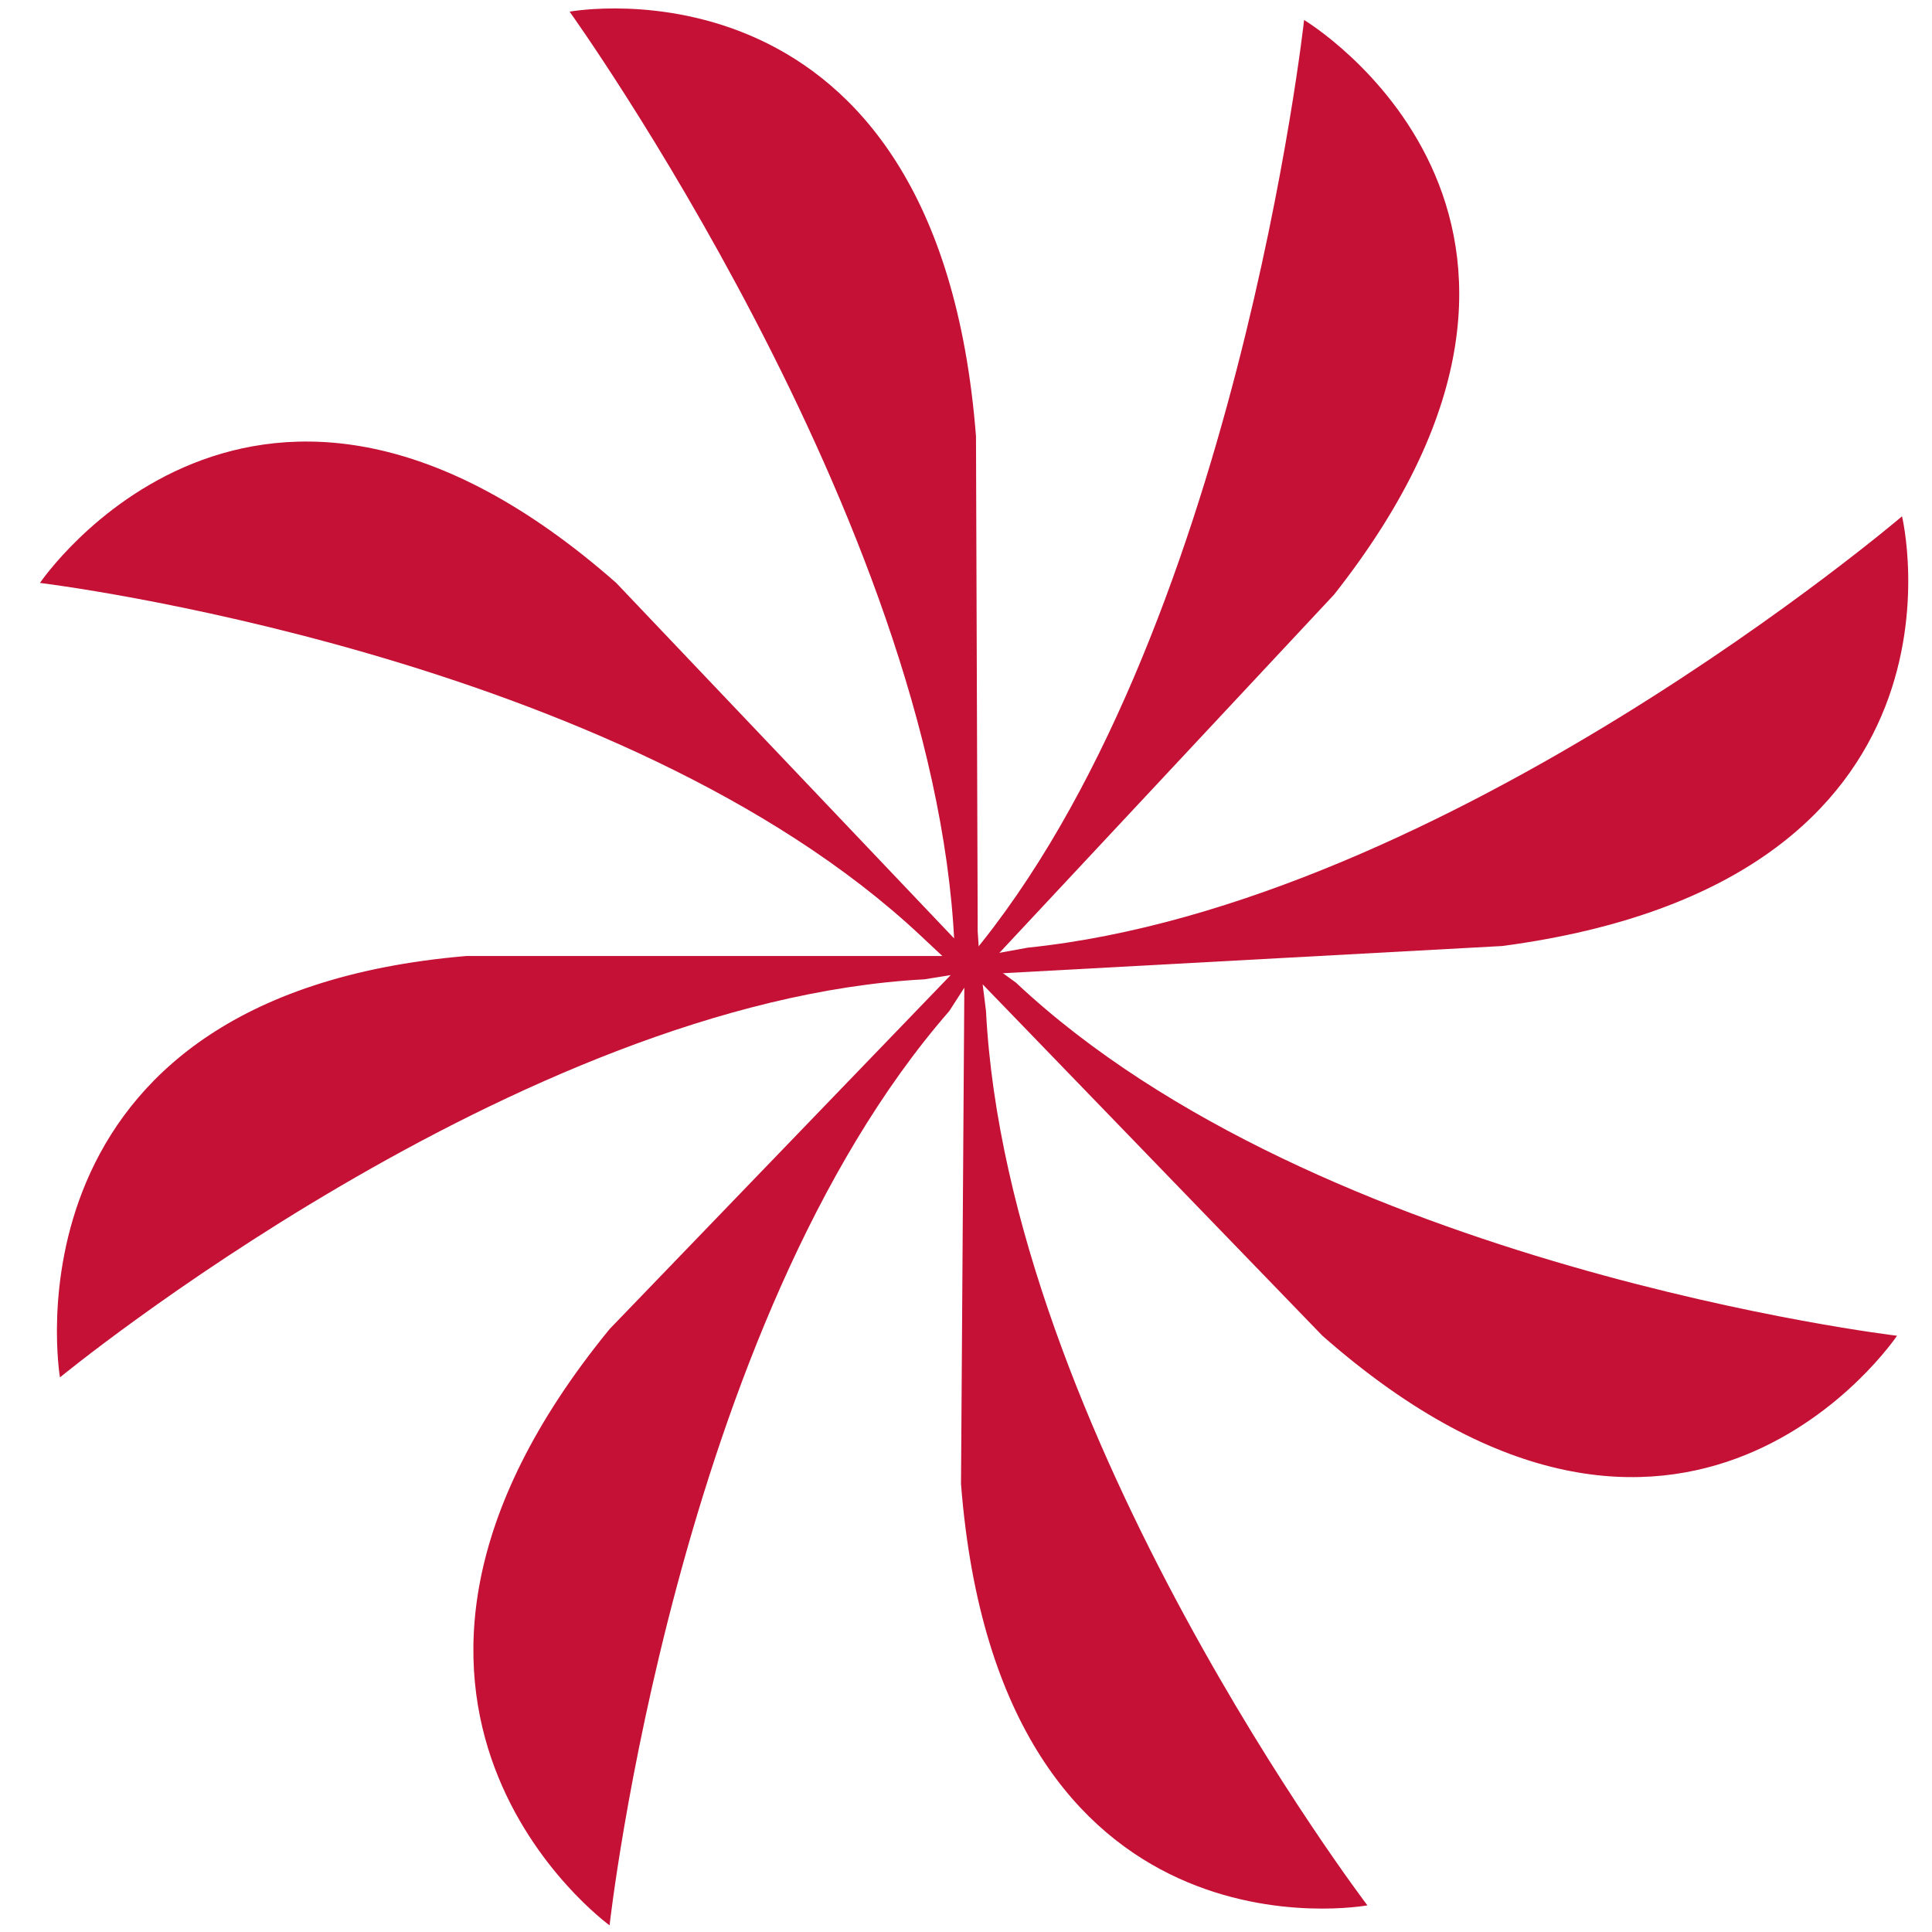 <?xml version="1.0" encoding="utf-8"?>
<!-- Generator: Adobe Illustrator 23.1.0, SVG Export Plug-In . SVG Version: 6.00 Build 0)  -->
<svg version="1.1" xmlns="http://www.w3.org/2000/svg" xmlns:xlink="http://www.w3.org/1999/xlink" x="0px" y="0px"
	 viewBox="0 0 116 116" style="enable-background:new 0 0 116 116;" xml:space="preserve">
<style type="text/css">
	.st0{fill:#C41135;}
</style>
<g id="Layer_1">
	<path class="st0" d="M58.8,57.4l-0.7,0.5l0.7,0l1.1,0.3c-0.2,0-1.5,1.3,0.3-0.3l-0.7-0.9l0.1-0.2l0.3-0.7L58.8,57.4l0.1,1
		L58.8,57.4l-0.1-1.5l0-0.8l-0.1-28.9C56.3-3.4,34.2,0.7,34.2,0.7s21.9,30.5,23.1,55.9l0.8,0.6L37,35C15.3,15.9,2.4,35,2.4,35
		s34.8,4.2,52.9,21.2l1.6,1.5l0.4-0.3H28C-0.3,59.8,3.6,82.7,3.6,82.7s27.5-22.6,51.9-23.9l2.5-0.4l-0.2-0.6l-21.2,22
		c-18.4,22.5,0,35.8,0,35.8s4-36.1,20.4-54.9l0.9-1.4l-0.2,29.8c2.3,29.4,24.4,25.3,24.4,25.3S60.5,86,59.2,60.7l-0.2-1.6l20.4,21.1
		c21.7,19.1,34.5,0,34.5,0S79.2,76.1,61,59L58.8,57.4z"/>
</g>
<g id="Layer_2">
	<g>
		<path class="st0" d="M58.4,57.9l0.4,0.6l21.3-22.8C98,13,78.3,1.2,78.3,1.2s-4.1,37.2-20.1,56.3L58.4,57.9z"/>
		<path class="st0" d="M58.4,57.5l0.6,1l31.2-1.7c29.3-3.9,24-25.8,24-25.8S86.9,54.3,61.7,56.9L58.4,57.5z"/>
	</g>
</g>
<g id="Layer_3">
</g>
</svg>
